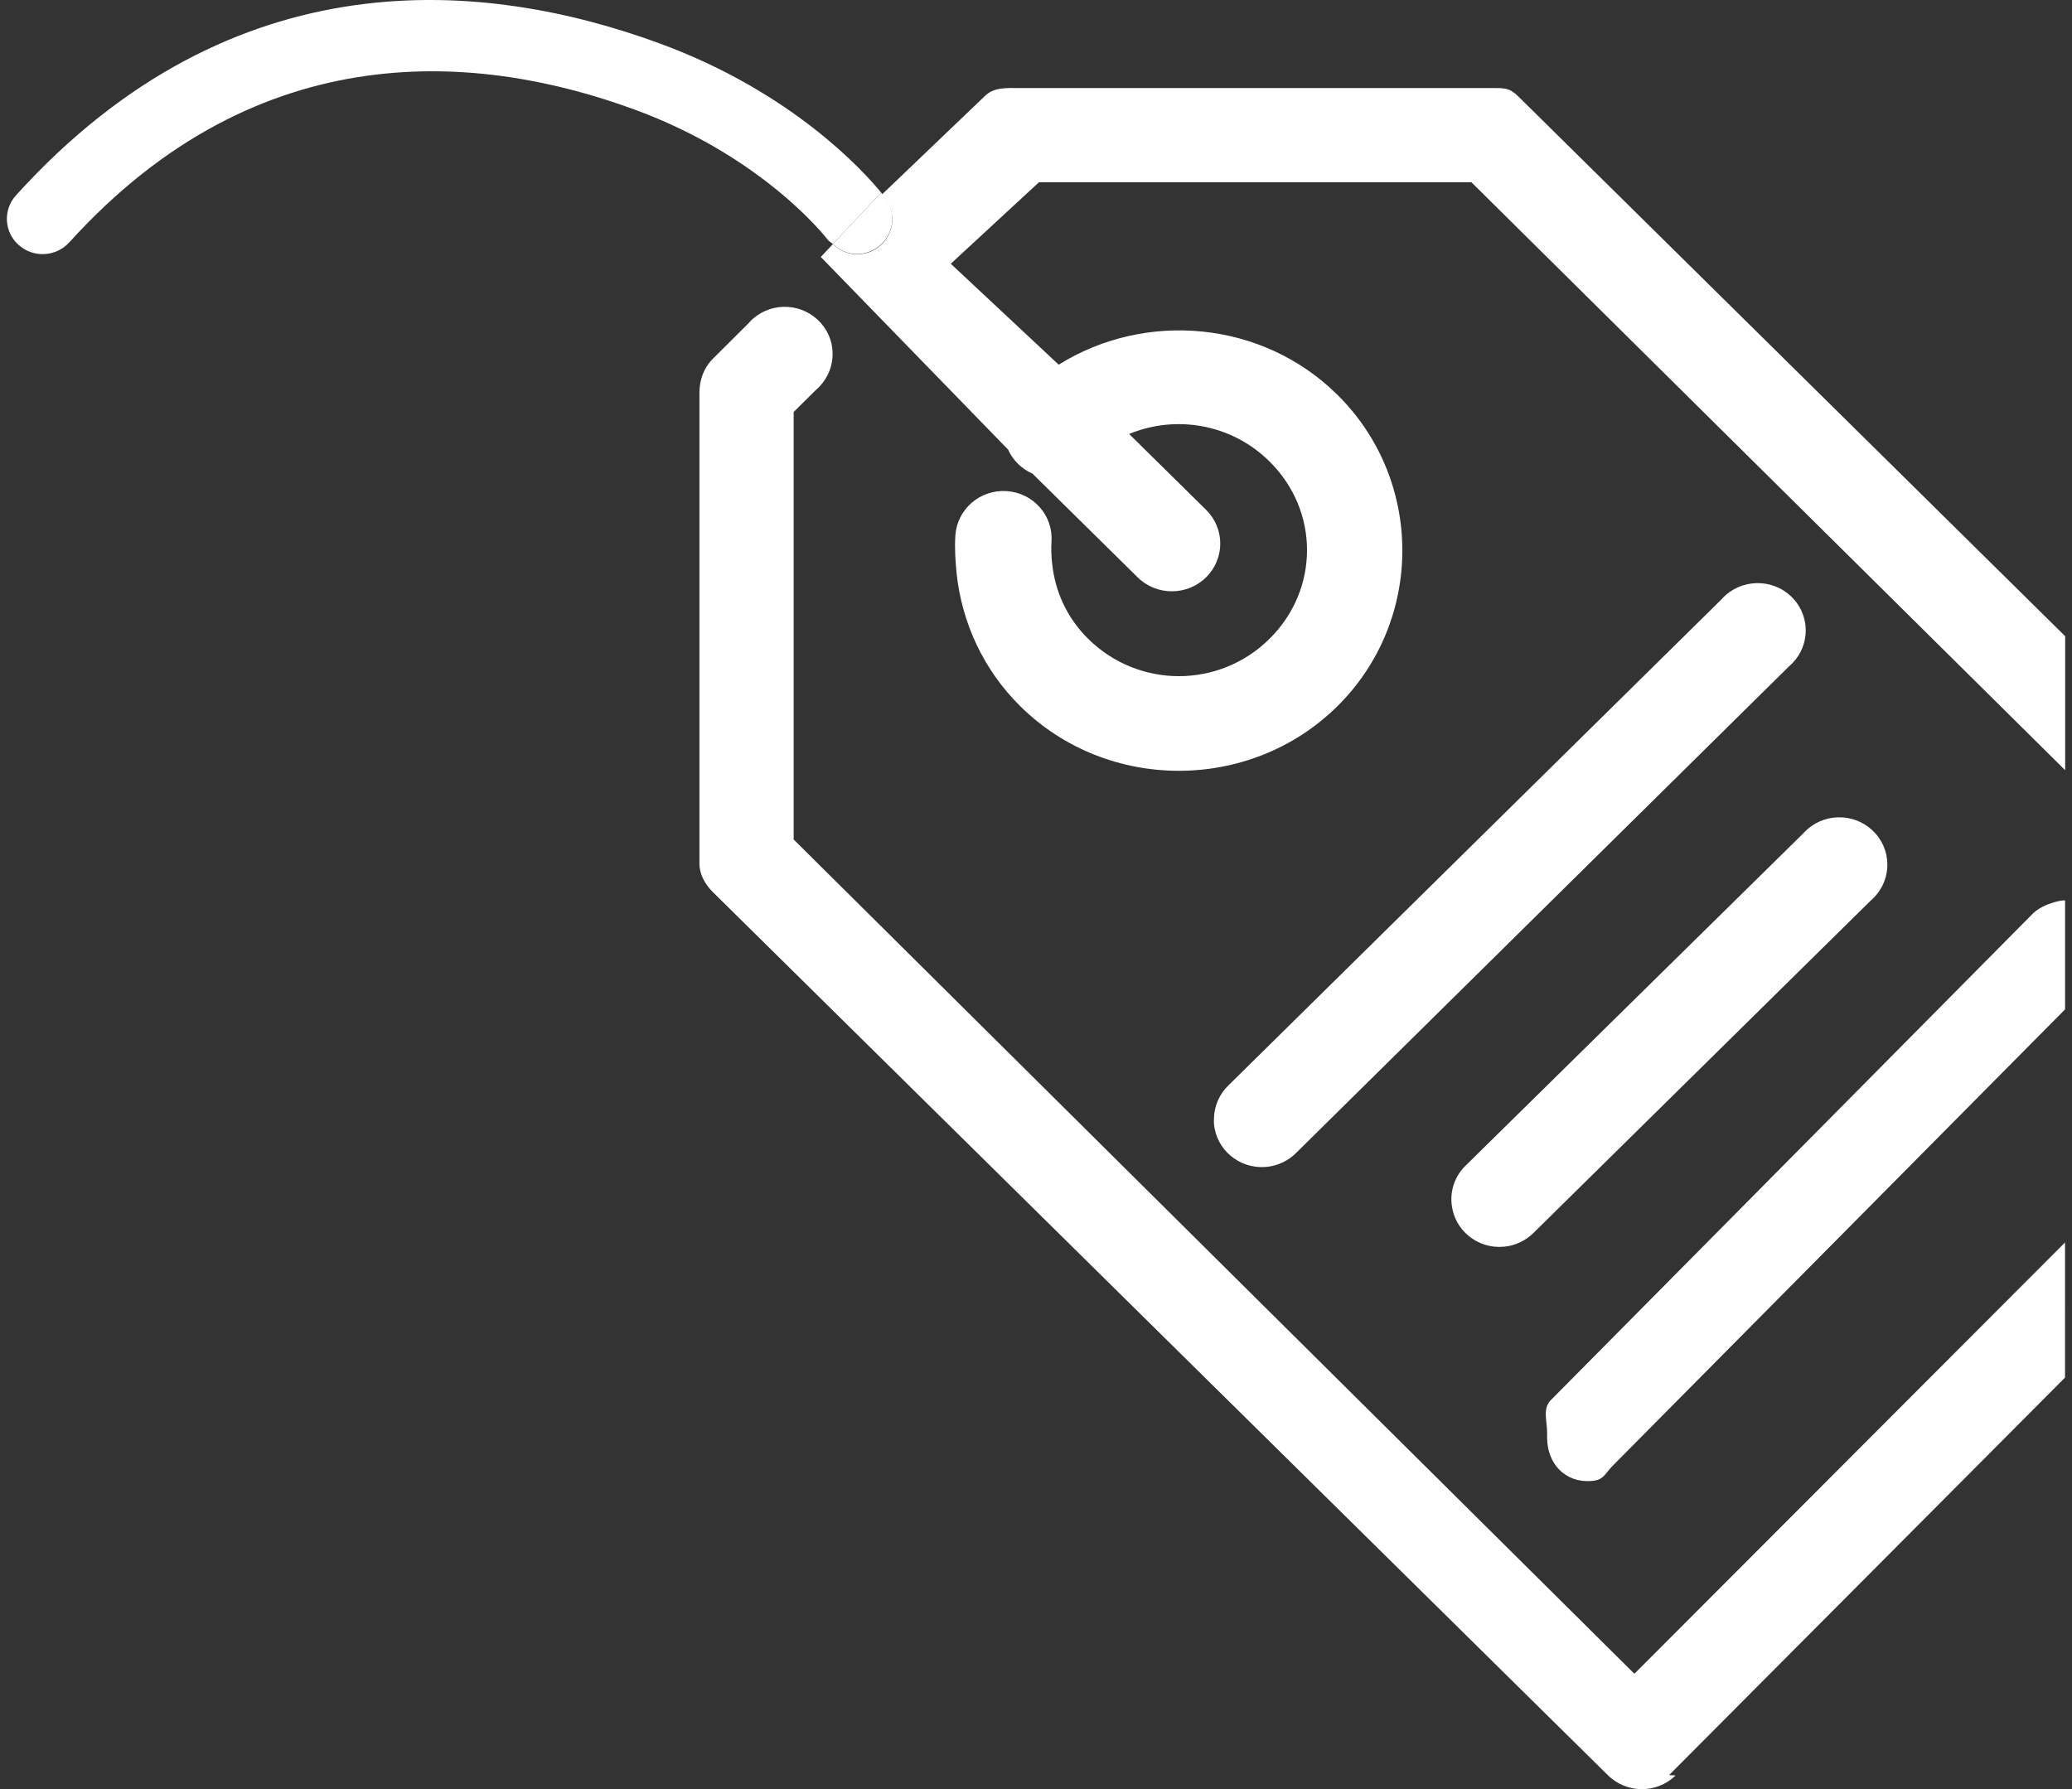 <?xml version="1.0" encoding="utf-8"?>
<!-- Generator: Adobe Illustrator 16.0.0, SVG Export Plug-In . SVG Version: 6.00 Build 0)  -->
<!DOCTYPE svg PUBLIC "-//W3C//DTD SVG 1.1//EN" "http://www.w3.org/Graphics/SVG/1.1/DTD/svg11.dtd">
<svg xmlns:xlink="http://www.w3.org/1999/xlink" version="1.1" id="Layer_1" xmlns="http://www.w3.org/2000/svg" x="0px" y="0px"
	 width="44px" height="38px" viewBox="0 0 44 38" enable-background="new 0 0 44 38" xml:space="preserve">
<rect x="0" y="0" width="44" height="38" fill="#333333" stroke="none"/>
<g>
	<path fill="#FFFFFF" d="M34.707,35.551L16.854,17.831V8.75l0.473-0.468c0.426-0.365,0.476-1,0.107-1.418
		c-0.37-0.421-1.012-0.465-1.437-0.101c-0.036,0.03-0.069,0.064-0.1,0.101l-0.76,0.757c-0.19,0.191-0.284,0.449-0.284,0.717v9.893
		c0,0.037,0,0.073,0,0.111c0,0.229,0.119,0.442,0.285,0.606l19.003,18.754c0.396,0.396,1.04,0.4,1.44,0.01
		c0.003-0.003-0.14-0.007-0.136-0.01l8.407-8.442V26.39L34.707,35.551z"/>
	<path fill="#FFFFFF" d="M43.172,19.401L32.949,29.722c-0.202,0.186-0.095,0.444-0.095,0.717c0,0.032,0,0.064,0,0.097
		c0,0.553,0.385,0.965,0.945,0.92c0.254-0.021,0.265-0.132,0.438-0.314l9.616-9.703v-2.309
		C43.854,19.098,43.401,19.179,43.172,19.401z"/>
	<path fill="#FFFFFF" d="M32.245,2.051c-0.188-0.189-0.299-0.181-0.566-0.181H21.643c-0.271,0-0.533-0.021-0.726,0.167l-2.182,2.088
		l-0.024-0.004c0.052,0.063,0.083,0.09,0.091,0.1c0.248,0.335,0.173,0.795-0.165,1.04c-0.136,0.098-0.292,0.141-0.448,0.141
		c-0.187,0-0.36-0.087-0.502-0.217l-0.257,0.273l3.977,4.091c0.102,0.229,0.287,0.409,0.517,0.51l2.236,2.205
		c0.402,0.395,1.054,0.393,1.453-0.003c0.4-0.396,0.4-1.035,0-1.431l-1.635-1.612c0.986-0.41,2.169-0.218,2.977,0.58
		c1.067,1.051,1.067,2.722,0,3.774c-1.066,1.053-2.775,1.053-3.844,0c-0.458-0.452-0.705-1.011-0.768-1.599
		c-0.017-0.156-0.024-0.312-0.014-0.468c0.039-0.555-0.387-1.036-0.95-1.074c-0.564-0.038-1.051,0.381-1.091,0.937
		c-0.019,0.273,0,0.555,0.028,0.827c0.112,1.025,0.562,2.029,1.356,2.811c1.847,1.821,4.875,1.821,6.722,0s1.847-4.807,0-6.627
		c-1.597-1.574-4.075-1.781-5.912-0.633l-2.292-2.144l1.873-1.731h9.183l12.609,12.488v-2.846L32.245,2.051z"/>
	<path fill="#FFFFFF" d="M36.656,12.631c-0.035,0.031-0.069,0.065-0.101,0.101L26.087,23.053c-0.195,0.188-0.307,0.447-0.308,0.716
		c-0.002,0.032-0.002,0.064,0,0.097c0.046,0.553,0.539,0.966,1.101,0.92c0.252-0.02,0.487-0.133,0.66-0.314l10.453-10.321
		c0.427-0.364,0.472-1,0.104-1.419C37.727,12.312,37.083,12.268,36.656,12.631z"/>
	<path fill="#FFFFFF" d="M30.826,25.574c0.054,0.554,0.551,0.959,1.112,0.906c0.24-0.022,0.465-0.129,0.634-0.3l7.156-7.054
		c0.426-0.365,0.471-1,0.101-1.42c-0.369-0.419-1.013-0.464-1.438-0.101c-0.037,0.031-0.07,0.064-0.103,0.101l-7.155,7.042
		C30.907,24.961,30.794,25.267,30.826,25.574z"/>
	<path fill="#FFFFFF" d="M14.009,0.923c-3.68-1.351-9.04-1.89-13.67,3.226C0.06,4.457,0.086,4.932,0.4,5.207
		c0.312,0.276,0.792,0.249,1.073-0.061c4.059-4.482,8.769-4.007,12.005-2.818c2.734,1.003,4.061,2.715,4.098,2.762
		c0.03,0.04,0.074,0.06,0.111,0.092l1.024-1.092C18.339,3.635,16.823,1.956,14.009,0.923z"/>
	<path fill="#FFFFFF" d="M18.637,5.252c0.338-0.244,0.413-0.712,0.165-1.047c-0.008-0.011-0.039-0.052-0.091-0.115l-1.024,1.092
		c0.143,0.13,0.315,0.215,0.502,0.215C18.345,5.397,18.501,5.35,18.637,5.252z"/>
</g>
</svg>
